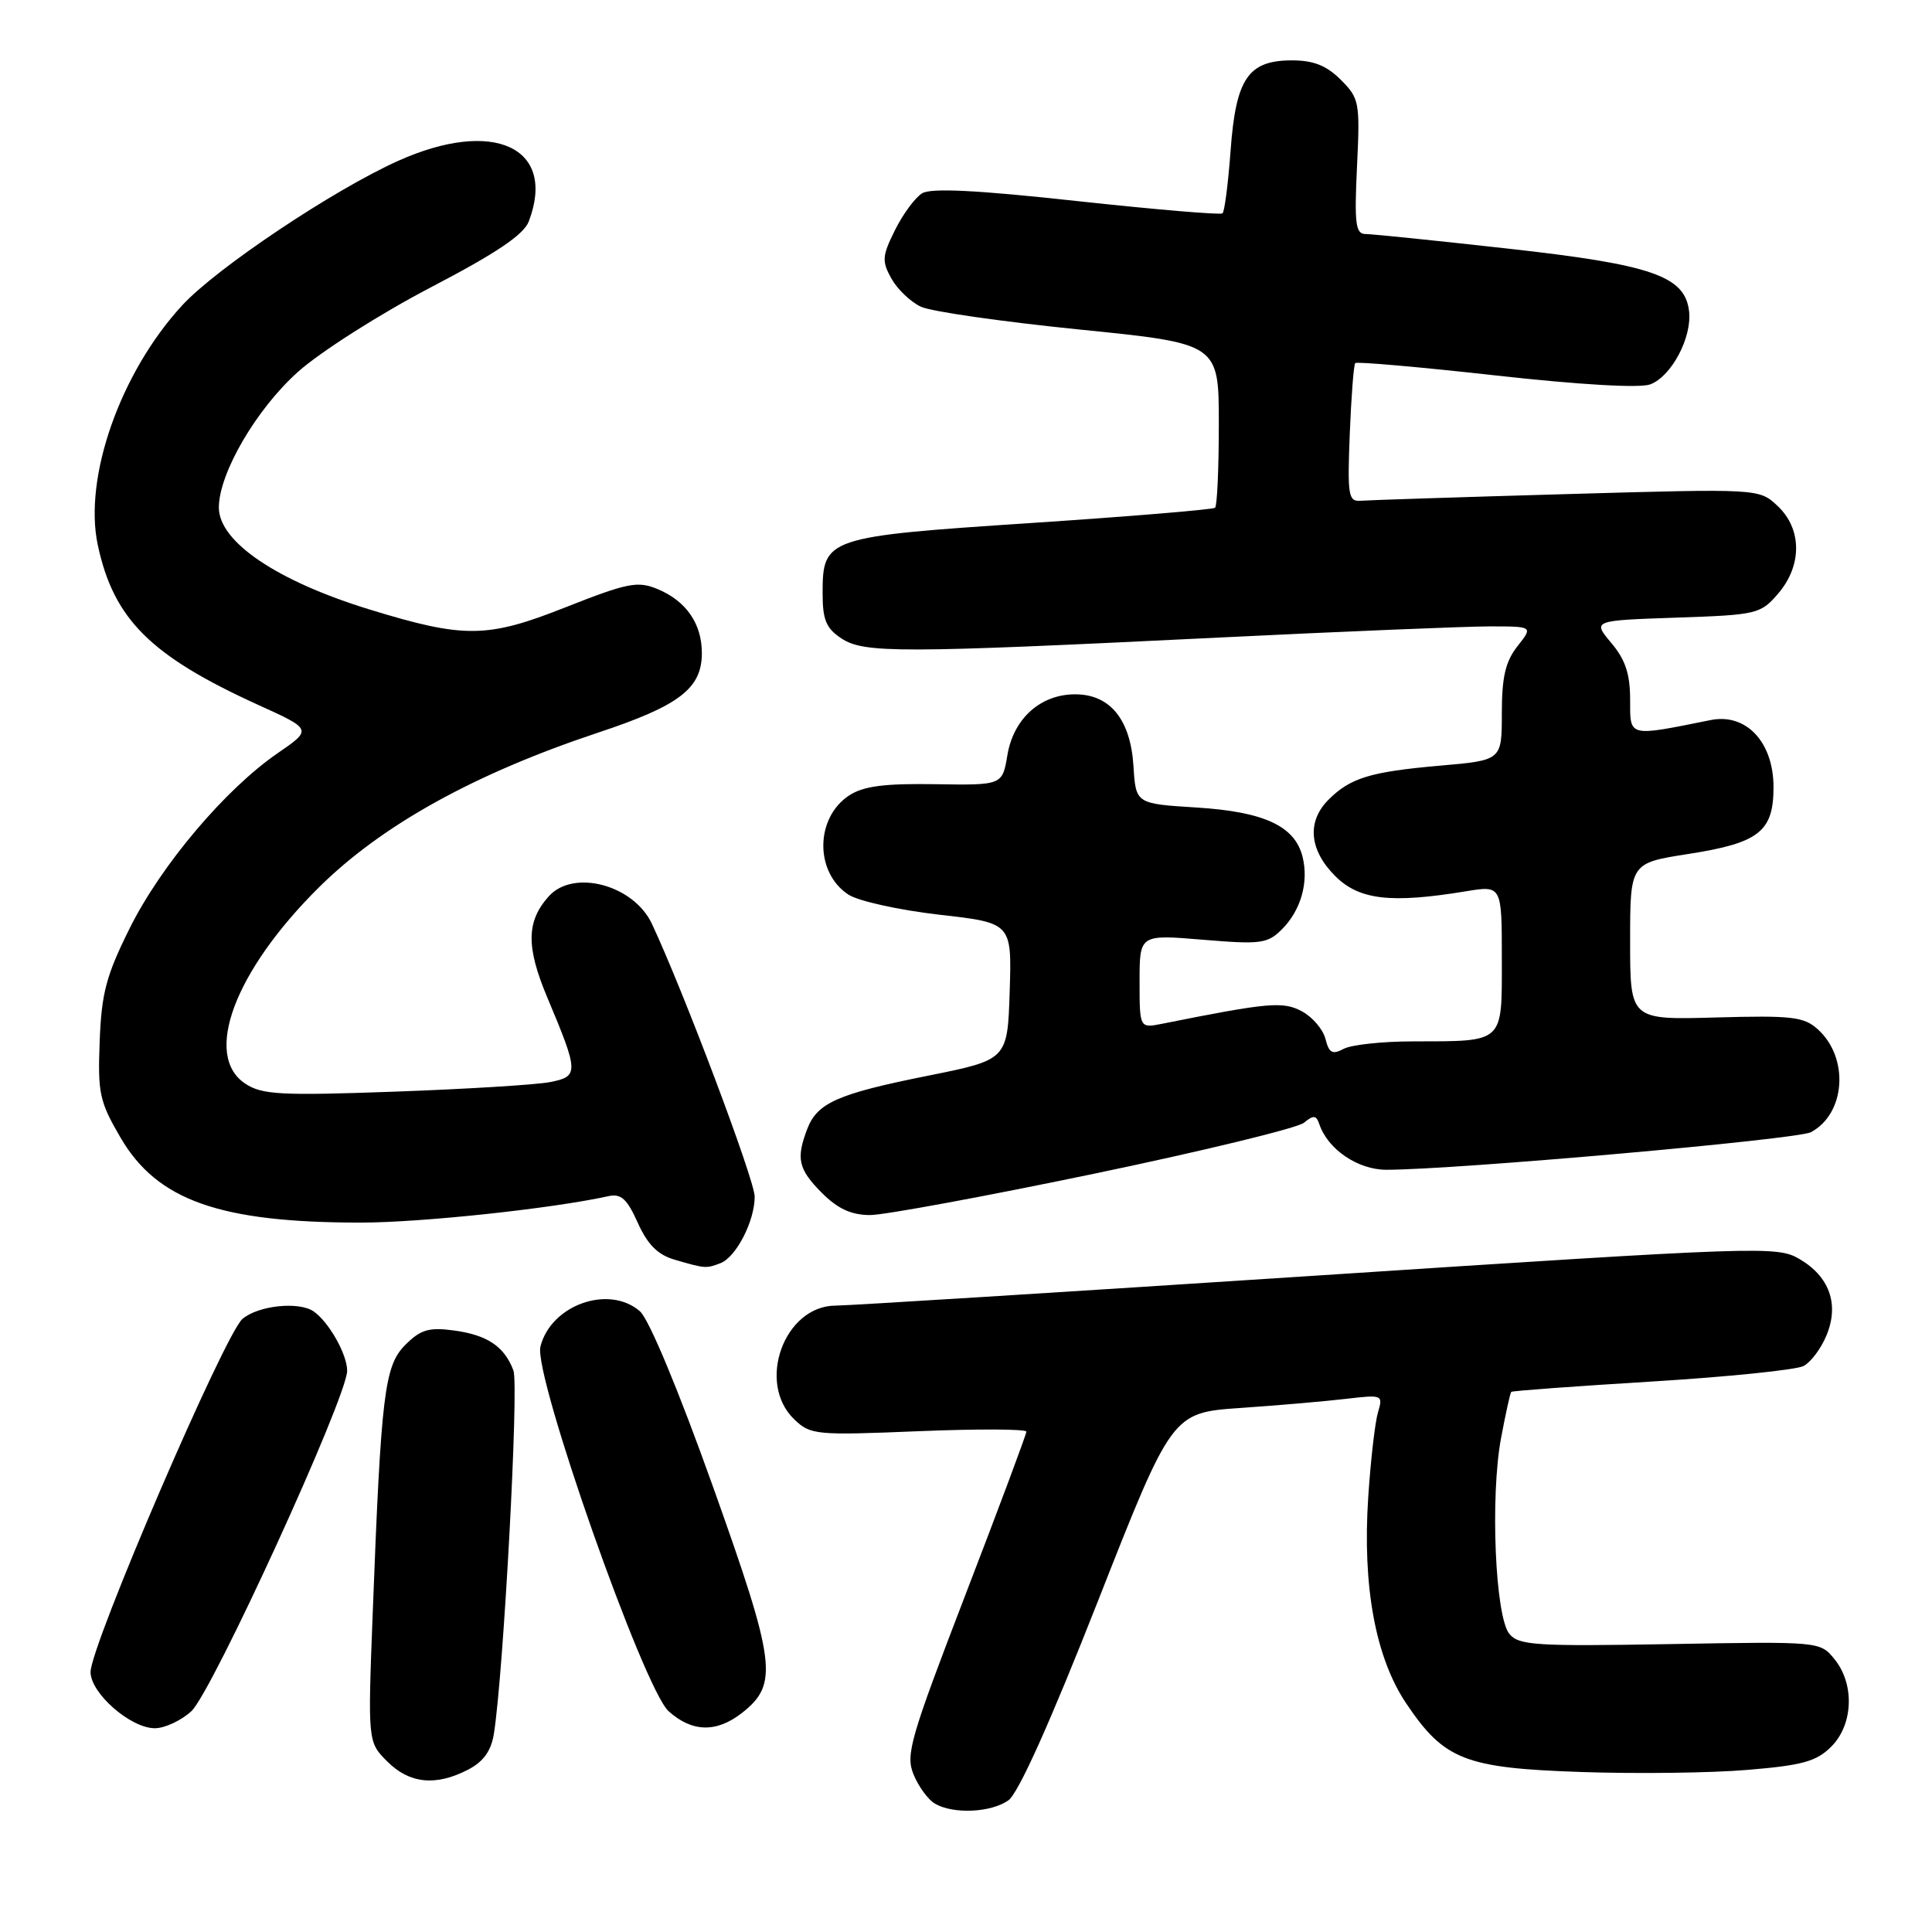 <?xml version="1.0" encoding="UTF-8" standalone="no"?>
<!DOCTYPE svg PUBLIC "-//W3C//DTD SVG 1.1//EN" "http://www.w3.org/Graphics/SVG/1.1/DTD/svg11.dtd" >
<svg xmlns="http://www.w3.org/2000/svg" xmlns:xlink="http://www.w3.org/1999/xlink" version="1.1" viewBox="0 0 256 256">
 <g >
 <path fill="currentColor"
d=" M 133.61 238.56 C 134.93 237.64 139.14 228.27 145.48 212.16 C 155.30 187.19 155.30 187.19 164.40 186.56 C 169.40 186.22 175.70 185.67 178.40 185.35 C 183.18 184.79 183.28 184.83 182.59 187.14 C 182.20 188.44 181.62 193.48 181.30 198.34 C 180.51 210.21 182.26 219.67 186.35 225.74 C 191.38 233.21 194.11 234.28 209.54 234.80 C 216.83 235.05 226.73 234.93 231.54 234.52 C 238.83 233.92 240.69 233.40 242.65 231.44 C 245.57 228.52 245.77 223.17 243.09 219.86 C 241.17 217.50 241.17 217.50 221.29 217.85 C 203.52 218.16 201.26 218.02 200.00 216.50 C 198.12 214.24 197.45 198.36 198.89 190.59 C 199.50 187.34 200.11 184.56 200.25 184.43 C 200.39 184.29 208.77 183.68 218.88 183.06 C 228.99 182.44 238.04 181.51 238.99 181.00 C 239.95 180.49 241.31 178.67 242.02 176.94 C 243.73 172.83 242.42 169.15 238.43 166.82 C 235.47 165.09 233.46 165.16 174.48 169.02 C 140.99 171.21 112.31 173.00 110.75 173.00 C 103.92 173.00 100.19 183.23 105.25 188.08 C 107.40 190.14 108.11 190.20 121.75 189.64 C 129.59 189.32 136.00 189.35 136.00 189.70 C 136.00 190.05 132.37 199.77 127.93 211.30 C 120.59 230.39 119.97 232.52 121.06 235.15 C 121.72 236.75 122.99 238.47 123.88 238.99 C 126.30 240.41 131.29 240.19 133.61 238.56 Z  M 62.00 234.50 C 64.05 233.44 65.07 232.03 65.44 229.75 C 66.71 221.85 68.78 183.55 68.03 181.59 C 66.82 178.39 64.56 176.89 60.12 176.29 C 56.84 175.85 55.73 176.18 53.72 178.19 C 50.94 180.97 50.50 184.58 49.39 213.66 C 48.73 230.82 48.73 230.82 51.32 233.41 C 54.26 236.35 57.74 236.70 62.00 234.50 Z  M 25.35 226.75 C 28.09 224.25 46.00 185.11 46.00 181.63 C 46.00 179.46 43.58 175.17 41.56 173.77 C 39.62 172.42 34.25 172.98 32.14 174.75 C 29.79 176.73 12.00 218.06 12.00 221.55 C 12.00 224.37 17.30 229.00 20.52 229.00 C 21.82 229.00 24.00 227.99 25.35 226.75 Z  M 98.33 226.96 C 103.18 223.14 102.83 220.41 94.47 196.98 C 89.90 184.18 85.99 174.79 84.79 173.75 C 80.68 170.18 72.99 172.91 71.61 178.43 C 70.66 182.19 85.30 223.80 88.60 226.75 C 91.72 229.55 94.95 229.61 98.33 226.96 Z  M 95.46 167.38 C 97.54 166.58 100.00 161.81 100.00 158.56 C 100.00 156.36 90.53 131.23 86.37 122.39 C 83.95 117.25 76.00 115.13 72.73 118.75 C 69.74 122.07 69.69 125.44 72.51 132.15 C 76.71 142.14 76.73 142.64 72.84 143.39 C 71.00 143.74 61.75 144.31 52.28 144.65 C 37.24 145.19 34.74 145.06 32.53 143.61 C 26.86 139.90 31.05 128.69 42.26 117.58 C 50.60 109.32 62.88 102.52 79.30 97.06 C 90.05 93.49 93.00 91.22 93.00 86.53 C 93.00 82.63 90.91 79.62 87.12 78.05 C 84.48 76.96 83.17 77.22 74.91 80.48 C 64.55 84.58 61.53 84.61 49.00 80.77 C 36.69 76.99 29.00 71.79 29.00 67.25 C 29.00 62.71 33.98 54.18 39.51 49.25 C 42.48 46.60 50.35 41.60 57.02 38.11 C 65.78 33.54 69.39 31.11 70.07 29.33 C 73.79 19.53 65.40 15.64 52.77 21.31 C 44.20 25.15 28.70 35.51 24.14 40.46 C 15.95 49.35 11.04 63.29 12.96 72.23 C 15.06 82.05 19.95 86.91 34.23 93.41 C 41.37 96.65 41.37 96.65 36.78 99.81 C 29.86 104.57 21.37 114.61 17.21 122.95 C 14.08 129.23 13.45 131.58 13.21 137.95 C 12.94 144.84 13.18 145.96 15.97 150.74 C 20.83 159.07 29.12 162.00 47.81 162.00 C 55.80 162.00 73.14 160.15 80.61 158.50 C 82.29 158.13 83.08 158.84 84.51 162.03 C 85.82 164.93 87.16 166.27 89.41 166.92 C 93.45 168.10 93.56 168.10 95.46 167.38 Z  M 144.99 155.52 C 159.43 152.51 171.94 149.47 172.78 148.77 C 174.04 147.73 174.41 147.76 174.81 148.94 C 175.93 152.29 179.92 155.00 183.70 155.00 C 192.84 155.00 238.16 150.98 239.96 150.02 C 244.56 147.56 245.05 140.16 240.87 136.39 C 239.03 134.72 237.43 134.54 227.39 134.82 C 216.00 135.14 216.00 135.14 216.00 124.75 C 216.00 114.36 216.00 114.36 223.69 113.16 C 233.08 111.70 235.00 110.20 235.00 104.30 C 235.00 98.34 231.38 94.47 226.68 95.41 C 215.65 97.63 216.00 97.72 216.00 92.70 C 216.00 89.31 215.37 87.40 213.50 85.19 C 211.01 82.22 211.01 82.22 222.11 81.84 C 232.80 81.48 233.29 81.36 235.60 78.67 C 238.81 74.95 238.79 70.09 235.54 67.04 C 233.09 64.74 233.09 64.74 207.61 65.47 C 193.60 65.87 181.31 66.27 180.32 66.35 C 178.66 66.49 178.53 65.70 178.85 57.50 C 179.05 52.55 179.37 48.32 179.58 48.11 C 179.78 47.90 188.16 48.63 198.20 49.75 C 209.35 50.99 217.31 51.45 218.67 50.93 C 221.48 49.87 224.22 44.70 223.81 41.23 C 223.26 36.57 218.89 35.06 199.79 32.94 C 190.28 31.88 181.80 31.01 180.94 31.01 C 179.62 31.00 179.45 29.67 179.81 22.07 C 180.22 13.55 180.12 13.03 177.66 10.57 C 175.78 8.69 174.05 8.00 171.20 8.00 C 165.39 8.00 163.76 10.39 163.06 19.95 C 162.74 24.30 162.26 28.04 161.99 28.27 C 161.72 28.50 153.04 27.76 142.69 26.64 C 129.47 25.19 123.38 24.89 122.19 25.61 C 121.26 26.18 119.64 28.37 118.59 30.49 C 116.88 33.93 116.83 34.60 118.12 36.92 C 118.92 38.34 120.68 40.02 122.04 40.65 C 123.39 41.28 132.82 42.63 143.00 43.66 C 161.50 45.52 161.50 45.52 161.50 56.18 C 161.50 62.04 161.28 67.04 161.00 67.28 C 160.72 67.52 149.77 68.43 136.65 69.30 C 109.46 71.10 109.00 71.25 109.00 78.63 C 109.00 82.14 109.47 83.26 111.50 84.60 C 114.52 86.57 119.11 86.56 161.50 84.48 C 178.00 83.67 194.12 83.01 197.32 83.00 C 203.15 83.00 203.15 83.00 201.07 85.63 C 199.48 87.66 199.00 89.71 199.00 94.51 C 199.00 100.74 199.00 100.74 190.85 101.45 C 181.58 102.26 178.93 103.07 176.04 105.96 C 173.14 108.86 173.47 112.63 176.92 116.08 C 180.10 119.25 184.27 119.74 194.25 118.10 C 199.00 117.32 199.00 117.32 199.00 127.04 C 199.00 138.36 199.43 137.96 187.18 137.99 C 183.16 137.99 179.04 138.44 178.04 138.98 C 176.55 139.78 176.10 139.53 175.63 137.66 C 175.31 136.40 173.91 134.76 172.52 134.01 C 170.00 132.66 168.11 132.83 154.01 135.65 C 151.00 136.25 151.00 136.25 151.00 130.04 C 151.00 123.82 151.00 123.82 159.39 124.52 C 167.08 125.16 167.96 125.04 169.87 123.13 C 172.38 120.62 173.44 116.88 172.59 113.51 C 171.57 109.45 167.50 107.56 158.55 107.00 C 150.50 106.50 150.50 106.50 150.19 101.50 C 149.80 95.33 147.09 92.00 142.46 92.00 C 137.88 92.00 134.31 95.20 133.49 100.03 C 132.82 104.05 132.82 104.05 123.91 103.91 C 117.18 103.80 114.39 104.17 112.52 105.40 C 108.00 108.36 107.94 115.61 112.42 118.54 C 113.73 119.40 119.14 120.59 124.44 121.20 C 134.07 122.29 134.07 122.29 133.79 131.35 C 133.50 140.42 133.50 140.42 123.00 142.53 C 110.96 144.94 108.28 146.13 106.95 149.63 C 105.46 153.55 105.79 154.94 108.92 158.08 C 111.02 160.18 112.82 161.00 115.29 161.00 C 117.18 161.00 130.55 158.53 144.99 155.52 Z "/>
</g>
</svg>